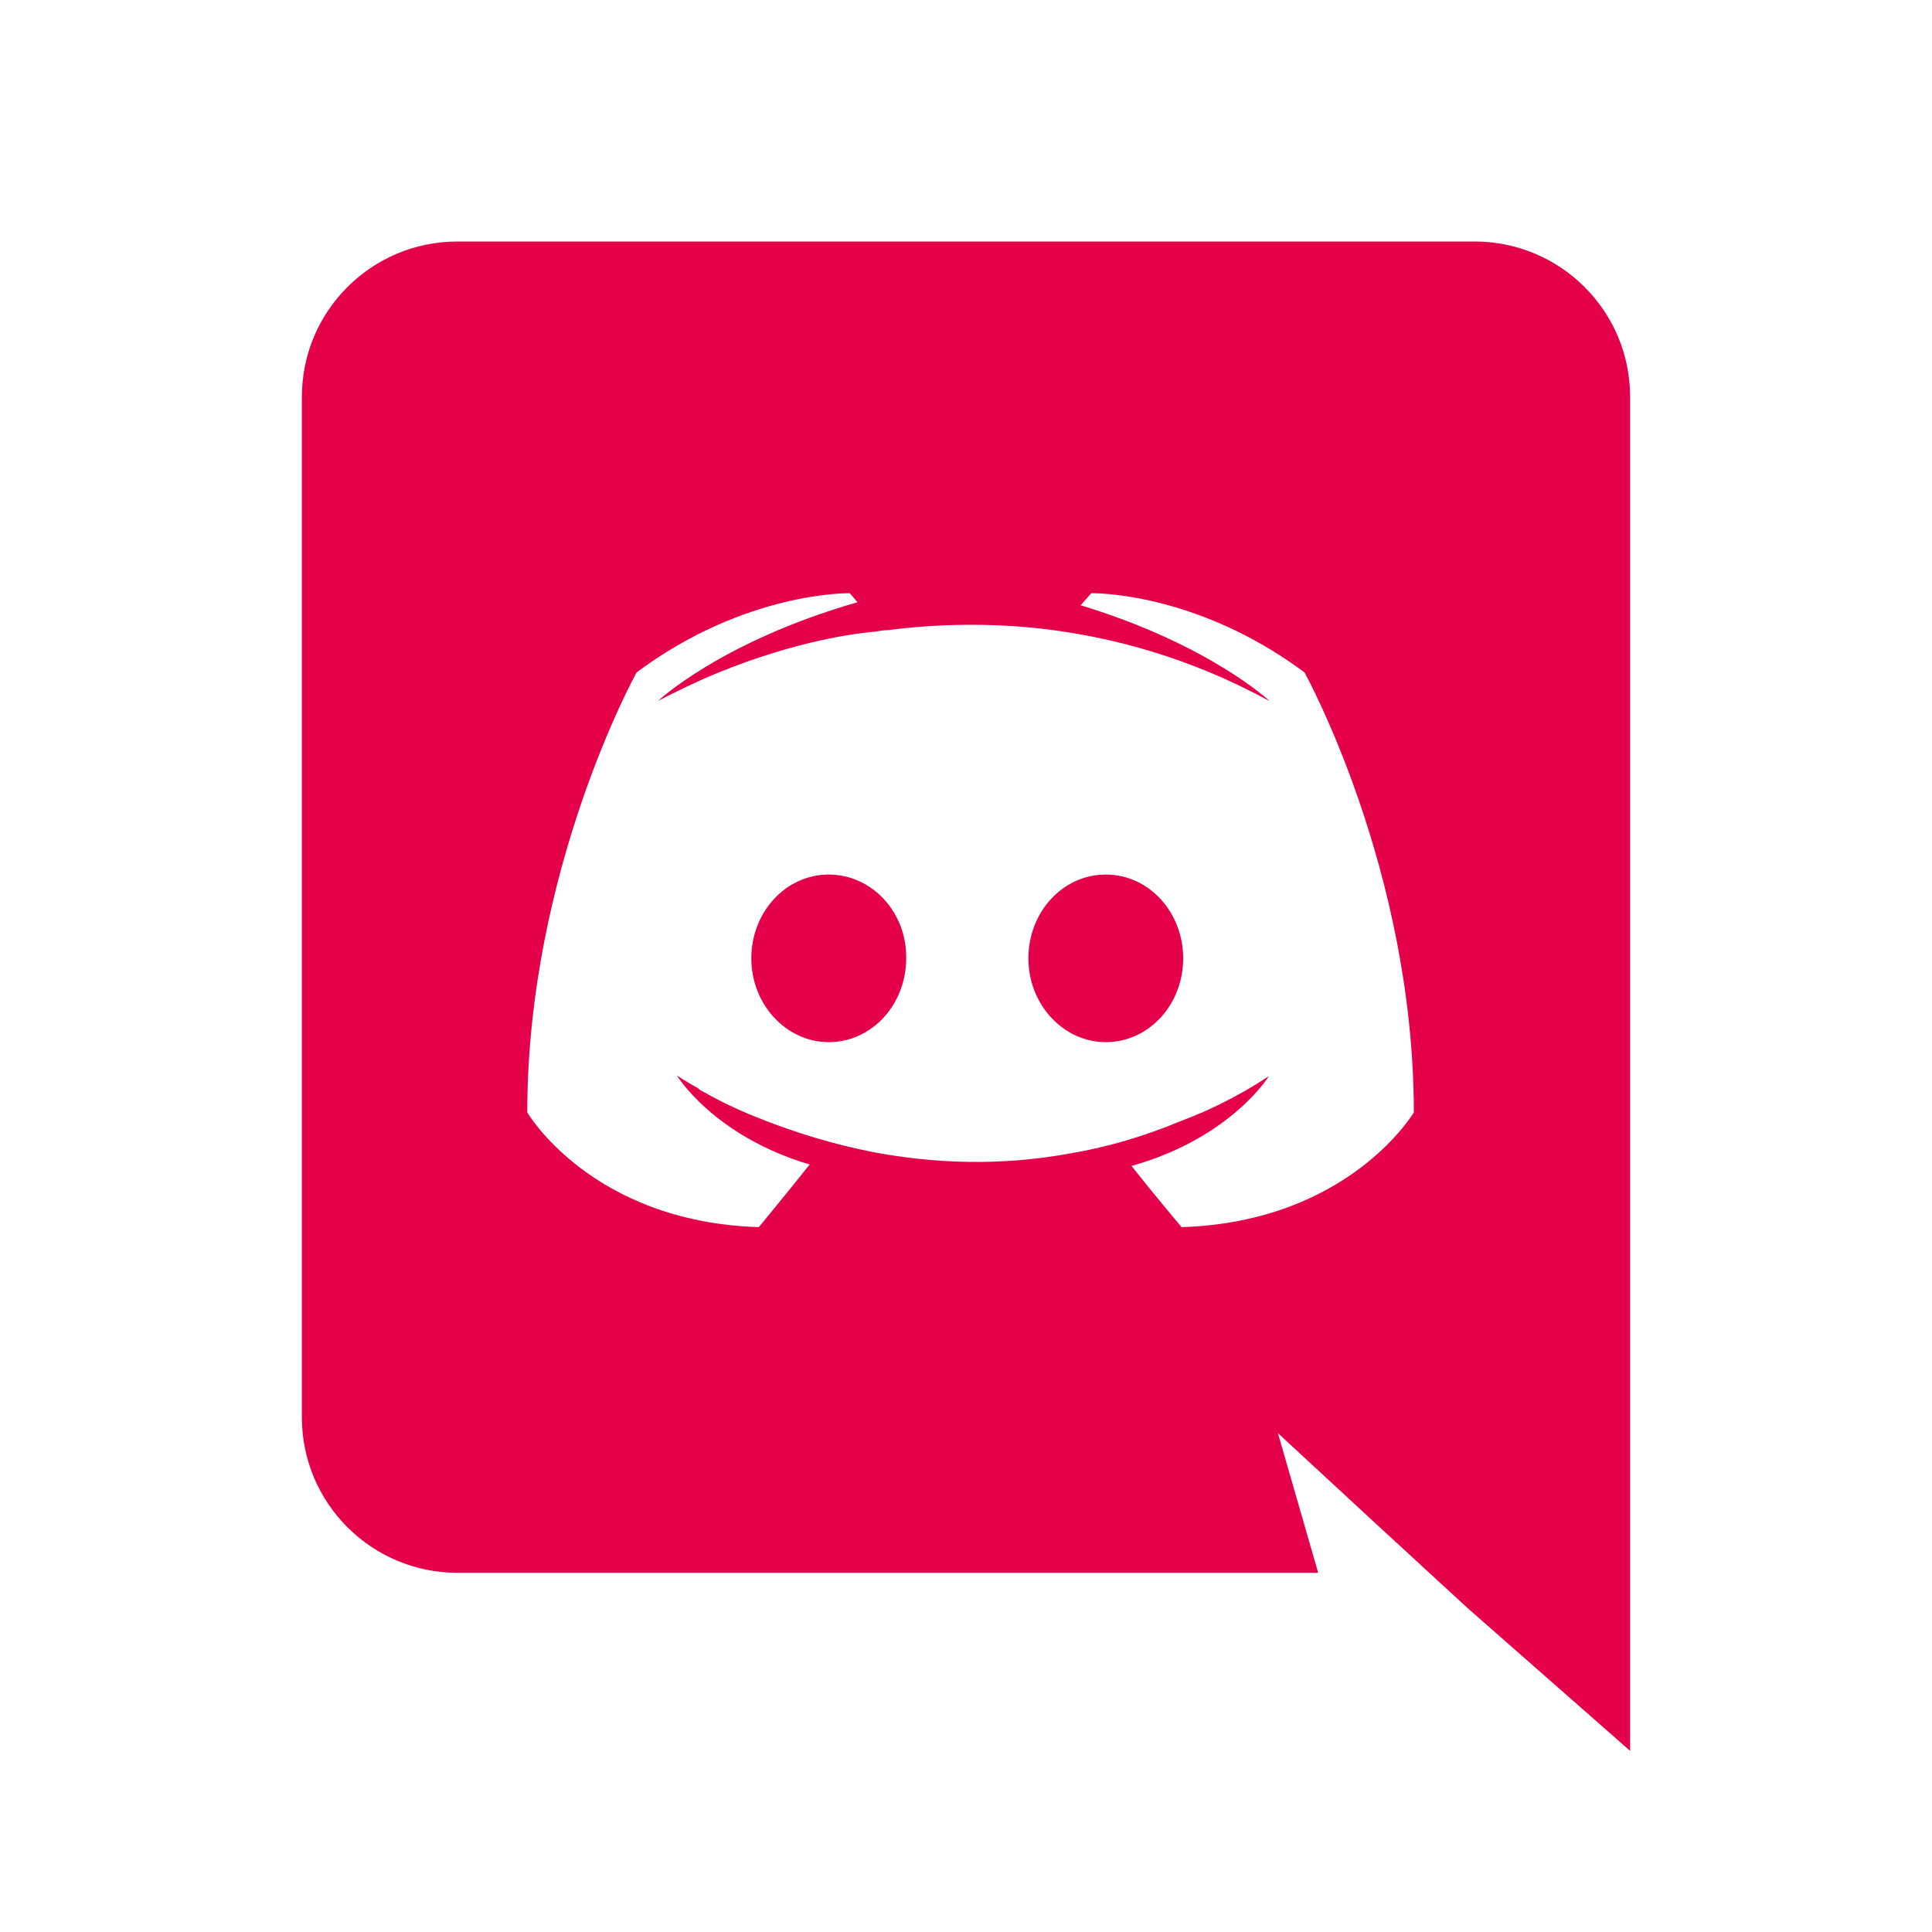 <svg width="24" height="24" viewBox="0 0 24 24" fill="none" xmlns="http://www.w3.org/2000/svg">
<path d="M10.295 10.864C9.758 10.864 9.333 11.333 9.333 11.905C9.333 12.477 9.767 12.946 10.295 12.946C10.832 12.946 11.257 12.477 11.257 11.905C11.266 11.333 10.832 10.864 10.295 10.864ZM13.736 10.864C13.199 10.864 12.775 11.333 12.775 11.905C12.775 12.477 13.208 12.946 13.736 12.946C14.274 12.946 14.698 12.477 14.698 11.905C14.698 11.333 14.274 10.864 13.736 10.864Z" fill="#E4014A"/>
<path d="M18.317 3H5.683C4.617 3 3.75 3.862 3.75 4.931V17.606C3.75 18.675 4.617 19.538 5.683 19.538H16.375L15.875 17.803L17.082 18.919L18.223 19.969L20.25 21.75V4.931C20.25 3.862 19.383 3 18.317 3ZM14.678 15.244C14.678 15.244 14.338 14.841 14.056 14.484C15.291 14.137 15.762 13.369 15.762 13.369C15.376 13.622 15.008 13.8 14.678 13.922C14.206 14.119 13.754 14.25 13.311 14.325C12.405 14.494 11.576 14.447 10.868 14.316C10.331 14.213 9.869 14.062 9.483 13.912C9.266 13.828 9.03 13.725 8.794 13.594C8.766 13.575 8.738 13.566 8.709 13.547C8.691 13.537 8.681 13.528 8.672 13.519C8.502 13.425 8.408 13.359 8.408 13.359C8.408 13.359 8.86 14.109 10.058 14.466C9.775 14.822 9.426 15.244 9.426 15.244C7.342 15.178 6.55 13.819 6.55 13.819C6.55 10.8 7.908 8.353 7.908 8.353C9.266 7.341 10.557 7.369 10.557 7.369L10.652 7.481C8.955 7.969 8.172 8.709 8.172 8.709C8.172 8.709 8.379 8.597 8.728 8.438C9.737 7.997 10.539 7.875 10.868 7.847C10.925 7.838 10.972 7.828 11.029 7.828C11.604 7.753 12.255 7.734 12.934 7.809C13.829 7.912 14.791 8.175 15.771 8.709C15.771 8.709 15.027 8.006 13.424 7.519L13.556 7.369C13.556 7.369 14.847 7.341 16.205 8.353C16.205 8.353 17.563 10.8 17.563 13.819C17.563 13.819 16.761 15.178 14.678 15.244Z" fill="#E4014A"/>
</svg>
